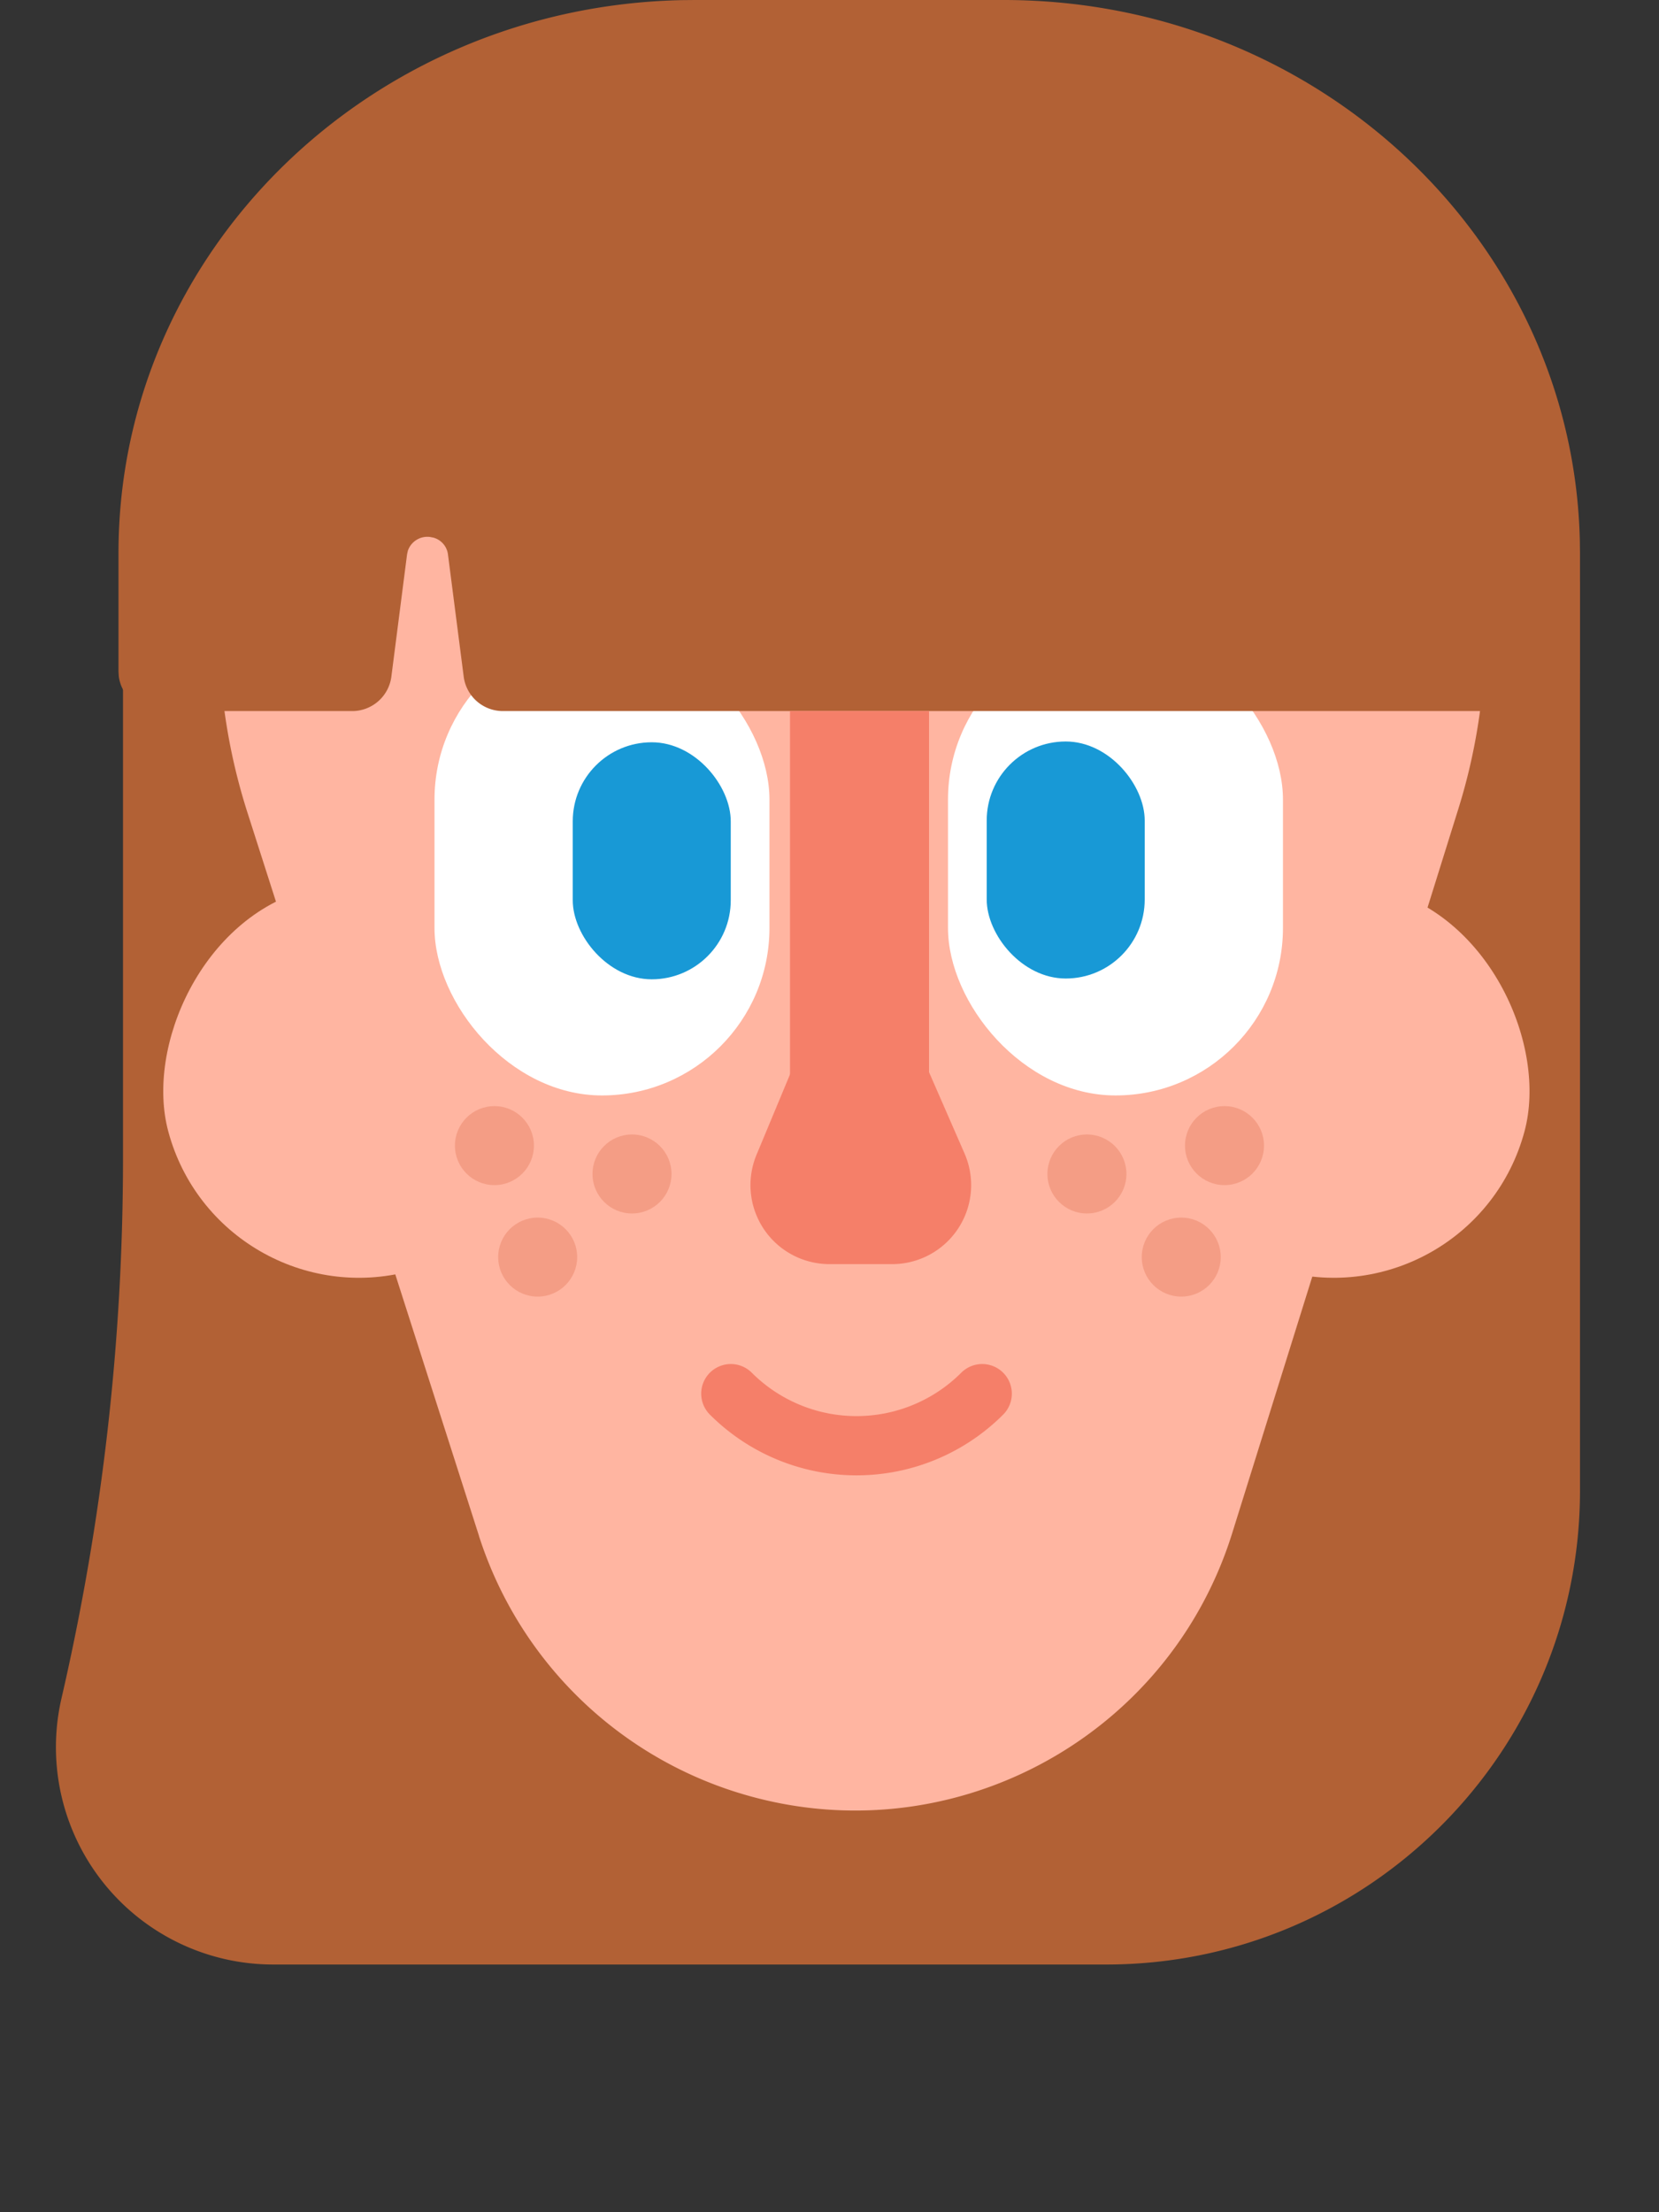 <svg viewBox="0 0 42 56" version="1.1" xmlns="http://www.w3.org/2000/svg"><rect x="0" y="0" width="42" height="56" fill="#333333" stroke="none"/><g stroke="none" stroke-width="1" fill="none" fill-rule="evenodd"><g><path d="M3.114 14.73H40v23c0 6.627-5.373 12-12 12H6.917a5.502 5.502 0 0 1-5.36-6.74 60.68 60.68 0 0 0 1.557-13.657V14.73z" fill="#B26135"/><rect fill="#FFB5A1" transform="rotate(15 31.834 26.827)" x="24.834" y="21.827" width="14" height="10" rx="5"/><rect fill="#FFB5A1" transform="scale(-1 1) rotate(15 0 -56.89)" x="4.022" y="21.827" width="14" height="10" rx="5"/><path d="M12.126 38.878l-5.86-18.304C3.74 12.684 8.09 4.24 15.98 1.714A15 15 0 0 1 20.552 1h2.05c8.285 0 15 6.716 15 15a15 15 0 0 1-.68 4.47L31.195 38.81c-1.646 5.272-7.254 8.211-12.526 6.565a10 10 0 0 1-6.544-6.496z" fill="#FFB5A1" fill-rule="nonzero"/><rect fill="#FFF" fill-rule="nonzero" x="11" y="16" width="8.48" height="11.73" rx="4.24"/><rect fill="#1899D6" fill-rule="nonzero" x="14.5" y="18.79" width="4" height="6" rx="2"/><rect fill="#FFF" fill-rule="nonzero" transform="rotate(180 28.24 21.865)" x="24" y="16" width="8.48" height="11.73" rx="4.24"/><rect fill="#1899D6" fill-rule="nonzero" transform="rotate(-180 26.98 21.77)" x="24.98" y="18.77" width="4" height="6" rx="2"/><path d="M18.502 35.279a4.5 4.5 0 0 0 6.364 0" stroke="#F57F69" stroke-width="1.5" stroke-linecap="round" stroke-linejoin="round"/><path d="M25.408 0c7.95 0 14.415 6.1 14.588 13.687L40 14v3c0 .513-.402.936-.92.993l-.122.007H12.73a1 1 0 0 1-.991-.873l-.399-3.099a.506.506 0 0 0-.367-.418l-.086-.017a.522.522 0 0 0-.561.347l-.02.088-.398 3.1a1 1 0 0 1-.992.872H4.042c-.534 0-.975-.386-1.035-.883L3 17v-3C3 6.372 9.357.17 17.266.003L17.592 0h7.816z" fill="#B26135" fill-rule="nonzero"/><path d="M20 18h3.52v11.24a1.76 1.76 0 1 1-3.52 0V18z" fill="#F57F69"/><g transform="translate(26.517 28)" fill="#F49D85"><circle cx="1" cy="1.718" r="1"/><circle cx="4.483" cy="1" r="1"/><circle cx="3.388" cy="3.822" r="1"/></g><g transform="matrix(-1 0 0 1 17 28)" fill="#F49D85"><circle cx="1" cy="1.718" r="1"/><circle cx="4.483" cy="1" r="1"/><circle cx="3.388" cy="3.822" r="1"/></g><path d="M21 32h1.586a2 2 0 0 0 1.833-2.8l-.893-2.045A1.926 1.926 0 0 0 21.76 26a1.89 1.89 0 0 0-1.746 1.164l-.861 2.067A2 2 0 0 0 21 32z" fill="#F57F69"/></g></g></svg>